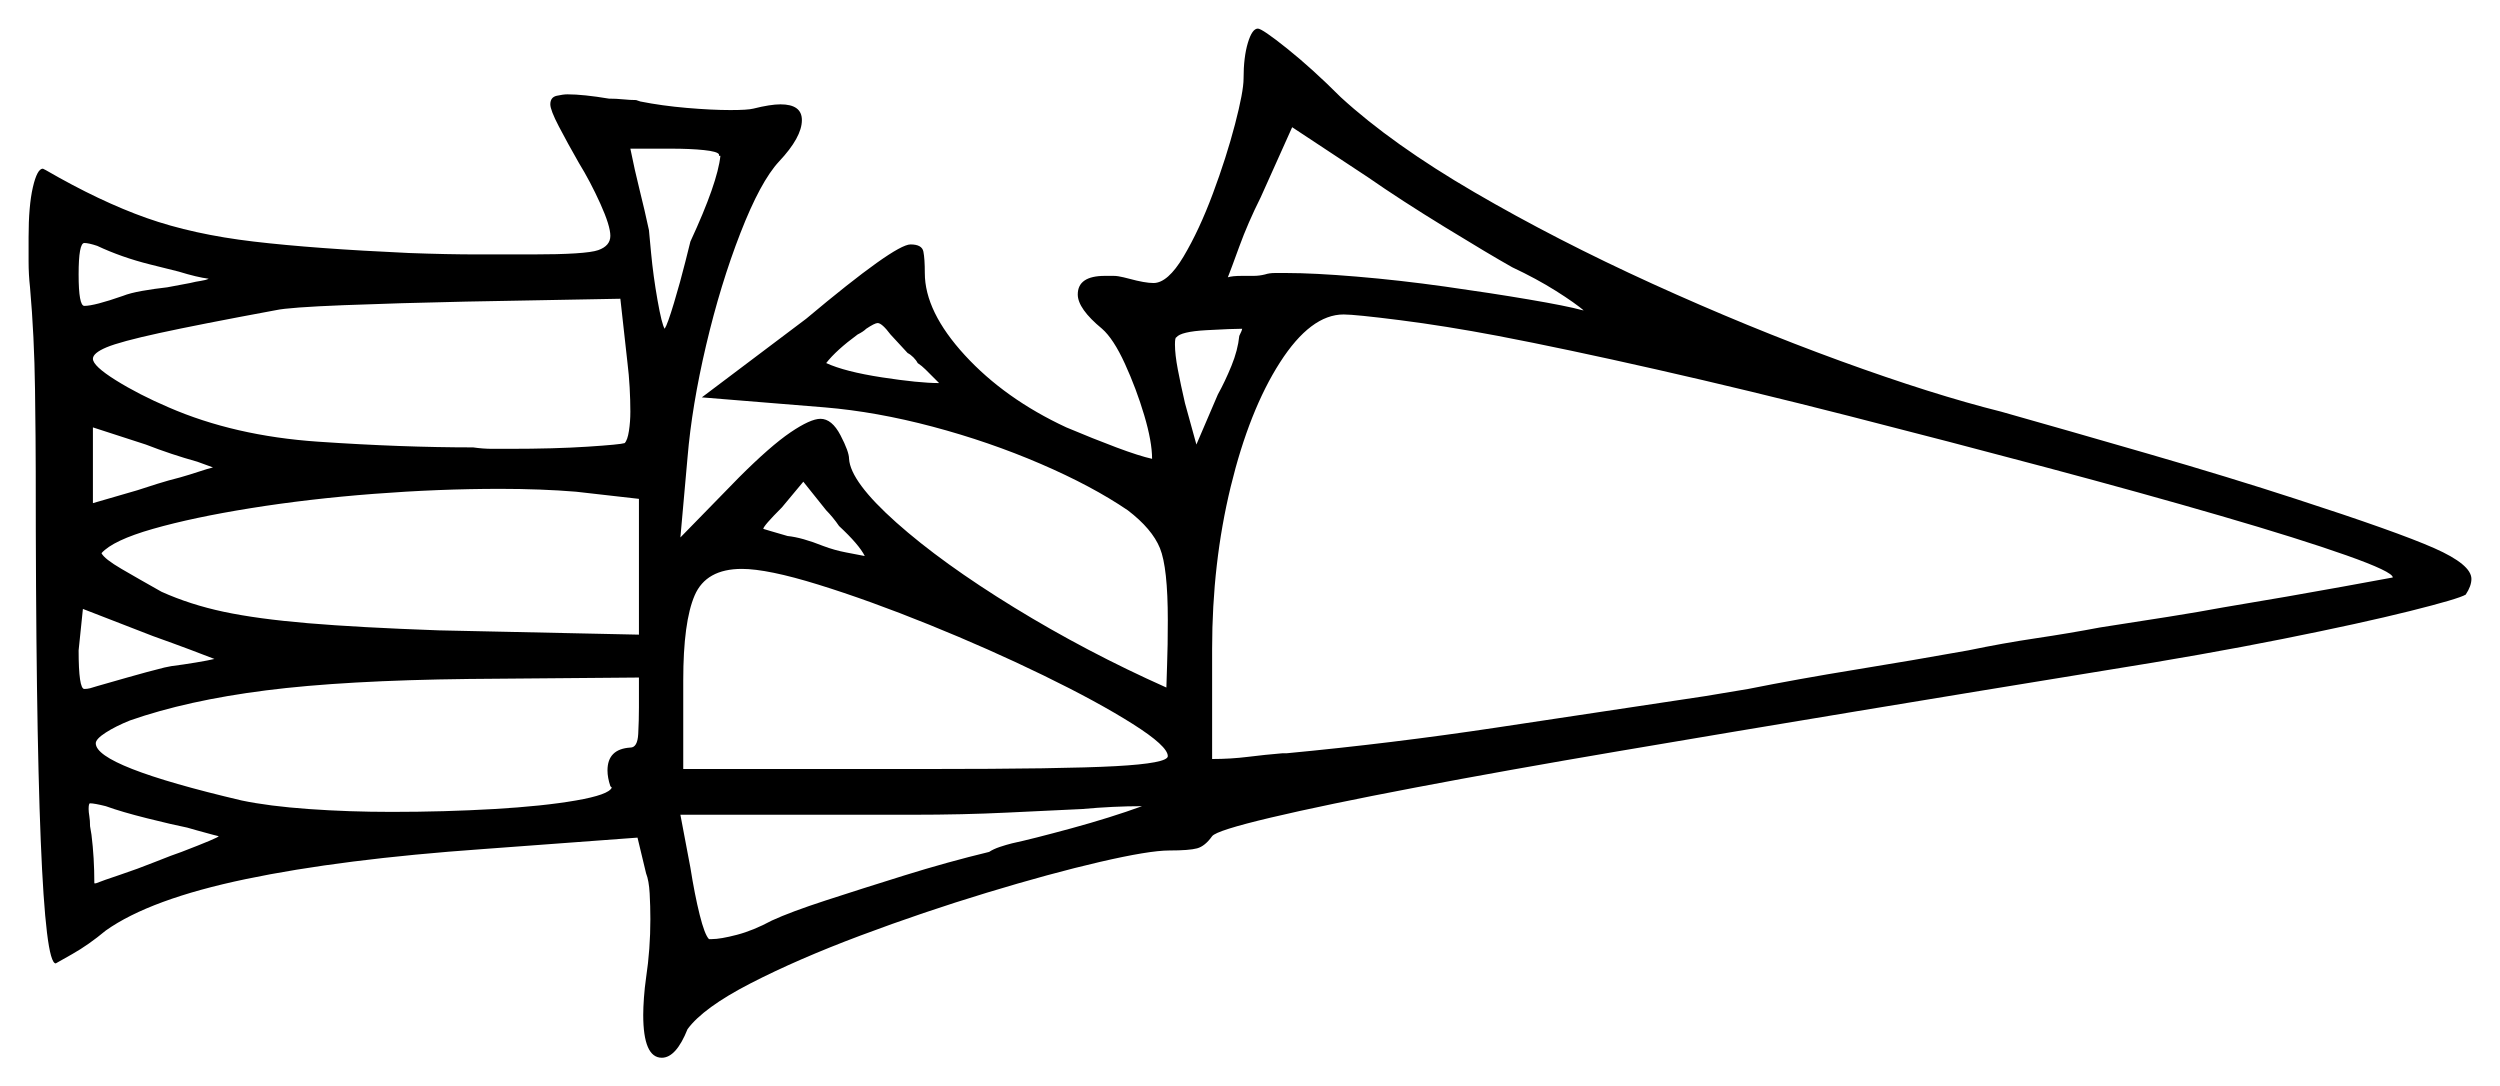 <svg xmlns="http://www.w3.org/2000/svg" width="874.5" height="380.0" viewBox="0 0 874.5 380.0"><path d="M75.0 230.5Q72.5 229.5 66.5 227.25Q60.5 225.0 53.5 222.5L29.0 213.0L27.5 227.5Q27.5 241.0 29.5 241.0Q30.5 241.0 31.5 240.75Q32.5 240.5 34.0 240.0Q37.5 239.0 44.5 237.0Q51.5 235.0 57.5 233.5L60.0 233.0Q64.0 232.5 68.5 231.75Q73.0 231.0 75.0 230.5ZM69.0 290.5 65.5 289.5Q60.5 288.5 51.5 286.25Q42.5 284.0 37.0 282.0Q33.0 281.0 31.5 281.0Q31.0 281.0 31.0 283.0Q31.0 284.0 31.25 285.5Q31.5 287.0 31.5 289.0L32.0 292.0Q32.5 296.0 32.75 300.25Q33.0 304.5 33.0 309.0H33.5Q36.0 308.0 42.0 306.0Q48.0 304.0 54.25 301.5Q60.5 299.0 63.5 298.0Q76.5 293.0 76.5 292.5Q76.5 292.5 74.5 292.0Q72.5 291.5 69.0 290.5ZM52.5 92.5Q42.5 90.0 34.0 86.0Q31.0 85.0 29.5 85.0Q27.5 85.0 27.5 96.0Q27.5 107.0 29.5 107.0Q33.0 107.0 43.0 103.5Q45.5 102.5 49.75 101.75Q54.0 101.0 58.5 100.5L66.5 99.0Q68.5 98.5 70.25 98.25Q72.0 98.0 73.0 97.5Q69.0 97.0 62.5 95.0Q56.5 93.5 52.5 92.5ZM74.5 163.5 69.0 161.5Q60.0 159.0 51.0 155.5L32.5 149.5V176.0L48.0 171.5Q51.0 170.5 55.0 169.25Q59.0 168.0 63.0 167.0Q66.5 166.0 69.5 165.0Q72.5 164.0 74.5 163.5ZM223.5 247.5V237.0L164.0 237.5Q120.5 238.0 93.0 241.5Q65.5 245.0 45.5 252.0Q40.5 254.0 37.0 256.25Q33.5 258.5 33.5 260.0Q33.5 268.0 84.5 280.0Q94.0 282.0 108.0 283.0Q122.0 284.0 137.0 284.0Q155.5 284.0 172.75 283.0Q190.0 282.0 201.5 280.0Q213.0 278.0 214.0 275.5L213.5 275.0Q212.5 272.0 212.5 269.5Q212.5 262.0 220.5 261.5Q223.0 261.5 223.25 256.75Q223.5 252.0 223.5 247.5ZM399.5 282.0Q394.5 282.0 389.25 282.25Q384.0 282.5 378.5 283.0Q367.5 283.5 352.25 284.25Q337.0 285.0 319.0 285.0H238.0L241.5 303.5Q243.0 313.0 244.75 320.0Q246.5 327.0 248.0 328.5H249.0Q252.0 328.5 257.75 327.0Q263.5 325.5 270.0 322.0Q276.5 319.0 288.75 315.0Q301.0 311.0 316.25 306.25Q331.5 301.5 346.0 298.0Q347.5 297.0 349.75 296.25Q352.0 295.5 354.0 295.0Q361.0 293.5 374.75 289.75Q388.5 286.0 399.5 282.0ZM219.5 127.0 217.0 104.5 163.0 105.5Q139.5 106.0 120.25 106.75Q101.0 107.5 96.5 108.5Q69.5 113.5 55.75 116.5Q42.0 119.5 37.25 121.5Q32.5 123.5 32.5 125.5Q32.5 128.0 40.5 133.0Q48.5 138.0 59.0 142.5Q82.0 152.5 111.25 154.5Q140.5 156.5 165.5 156.5Q169.0 157.0 172.25 157.0Q175.5 157.0 178.0 157.0Q194.0 157.0 205.5 156.25Q217.0 155.5 218.5 155.0Q219.5 154.0 220.0 150.75Q220.5 147.5 220.5 144.0Q220.5 140.0 220.25 135.5Q220.0 131.0 219.5 127.0ZM223.5 222.0V174.5L201.5 172.0Q195.5 171.5 188.75 171.25Q182.0 171.0 175.0 171.0Q153.5 171.0 130.75 172.75Q108.0 174.5 87.75 177.75Q67.5 181.0 53.5 185.0Q39.5 189.0 35.5 193.5Q36.5 195.5 42.5 199.0Q48.5 202.5 56.5 207.0Q66.5 211.5 78.25 214.0Q90.0 216.5 107.75 218.0Q125.5 219.5 153.5 220.5ZM252.0 54.5H251.5V54.0Q251.0 53.0 246.25 52.5Q241.5 52.0 234.5 52.0H220.5Q222.0 59.5 223.75 66.5Q225.5 73.5 227.0 80.5Q227.0 80.5 227.75 88.5Q228.5 96.5 230.0 105.0Q231.5 113.5 232.5 115.0Q233.5 113.5 235.75 106.0Q238.0 98.5 239.75 91.5Q241.5 84.5 241.5 84.5Q251.0 64.0 252.0 54.5ZM302.5 194.5Q300.5 190.5 293.5 184.0Q292.5 182.5 291.25 181.0Q290.0 179.5 289.0 178.5L281.0 168.5L273.5 177.5Q267.0 184.0 267.0 185.0Q267.0 185.0 269.5 185.75Q272.0 186.5 275.5 187.5Q280.5 188.0 288.0 191.0Q292.0 192.5 296.0 193.25Q300.0 194.0 302.5 194.5ZM408.5 264.5Q408.5 261.0 396.25 253.25Q384.0 245.5 365.0 236.25Q346.0 227.0 325.0 218.5Q304.0 210.0 286.25 204.5Q268.5 199.0 259.5 199.0Q247.0 199.0 243.0 208.25Q239.0 217.5 239.0 238.0V269.0H324.0Q372.0 269.0 390.25 268.0Q408.5 267.0 408.5 264.5ZM328.5 134.0 326.0 131.5Q325.0 130.5 323.75 129.25Q322.5 128.0 321.0 127.0Q320.5 126.0 319.5 125.0Q318.5 124.0 317.5 123.5L311.5 117.0Q308.5 113.0 307.0 113.0Q306.0 113.0 303.0 115.0Q302.5 115.5 301.75 116.0Q301.0 116.5 300.0 117.0Q292.5 122.5 289.0 127.0Q295.5 130.0 308.5 132.0Q321.5 134.0 328.5 134.0ZM434.5 115.0Q431.0 115.0 422.0 115.5Q413.0 116.0 411.5 118.0Q411.0 118.0 411.0 120.5Q411.0 124.0 412.0 129.25Q413.0 134.5 414.5 141.0L418.5 155.5L426.0 138.0Q428.5 133.5 430.75 128.0Q433.0 122.5 433.5 117.5Q434.5 115.5 434.5 115.0ZM524.0 117.5Q505.5 114.0 489.75 112.0Q474.0 110.0 470.0 110.0Q458.5 110.0 447.75 126.75Q437.0 143.5 430.5 170.25Q424.0 197.0 424.0 227.0V265.5Q430.5 265.5 436.5 264.75Q442.5 264.0 448.5 263.5H450.0Q487.0 260.0 523.5 254.5Q560.0 249.0 596.5 243.5L611.5 241.0Q629.0 237.5 649.0 234.25Q669.0 231.0 688.5 227.5Q700.5 225.0 712.25 223.25Q724.0 221.5 734.5 219.5Q747.5 217.5 758.5 215.75Q769.5 214.0 777.5 212.5Q801.5 208.5 819.25 205.25Q837.0 202.0 837.0 202.0Q837.0 200.0 820.75 194.25Q804.5 188.5 777.0 180.5Q749.5 172.5 715.75 163.5Q682.0 154.5 646.75 145.5Q611.5 136.5 579.5 129.25Q547.5 122.0 524.0 117.5ZM529.0 93.5Q521.0 89.0 505.5 79.5Q490.0 70.0 478.5 62.0L452.0 44.5L441.0 69.0Q436.5 78.0 433.5 86.25Q430.5 94.5 429.5 97.0Q431.0 96.5 434.5 96.5Q436.5 96.5 438.5 96.5Q440.5 96.5 442.5 96.0Q444.0 95.5 446.0 95.5Q448.0 95.5 450.0 95.5Q459.5 95.5 474.5 96.75Q489.5 98.0 505.5 100.25Q521.5 102.5 534.75 104.75Q548.0 107.0 553.5 108.5Q554.0 108.5 554.25 108.75Q554.5 109.0 554.5 109.0Q551.0 106.0 544.25 101.75Q537.5 97.5 529.0 93.5ZM435.0 27.5Q435.0 20.0 436.5 15.0Q438.0 10.0 440.0 10.0Q441.5 10.0 450.25 17.0Q459.0 24.0 469.0 34.0Q487.0 50.5 515.75 67.25Q544.5 84.0 578.0 99.25Q611.5 114.5 643.75 126.25Q676.0 138.0 700.0 144.0Q723.0 150.5 751.5 158.75Q780.0 167.0 803.0 174.5Q838.5 186.0 851.5 191.75Q864.5 197.5 864.5 202.5Q864.5 205.0 862.5 208.0Q860.0 209.5 843.0 213.75Q826.0 218.0 798.5 223.5Q771.0 229.0 736.5 234.5Q693.5 241.5 649.75 248.75Q606.0 256.0 566.25 262.75Q526.5 269.5 495.0 275.5Q463.5 281.5 444.5 286.0Q425.5 290.5 424.0 292.5Q421.5 296.0 418.75 296.75Q416.0 297.5 409.0 297.5Q402.0 297.5 384.75 301.5Q367.5 305.5 345.25 312.25Q323.0 319.0 301.0 327.25Q279.0 335.5 262.5 344.0Q246.0 352.5 240.5 360.0Q236.5 370.0 231.5 370.0Q225.0 370.0 225.0 355.0Q225.0 352.5 225.25 349.0Q225.5 345.5 226.0 342.0Q227.5 332.0 227.5 321.5Q227.5 317.0 227.25 312.5Q227.0 308.0 226.0 305.5L223.0 293.0L169.0 297.0Q119.5 300.5 86.0 307.5Q52.5 314.5 37.0 325.5Q31.0 330.5 25.25 333.75Q19.5 337.0 19.5 337.0Q12.5 337.0 12.5 165.0Q12.5 155.0 12.25 136.25Q12.0 117.5 10.5 100.5Q10.0 96.0 10.0 91.5Q10.0 87.0 10.0 83.0Q10.0 72.0 11.5 65.5Q13.0 59.0 15.0 59.0L16.0 59.5Q35.0 70.5 51.25 76.25Q67.5 82.0 88.75 84.5Q110.0 87.0 143.0 88.5Q156.5 89.0 167.25 89.0Q178.0 89.0 186.0 89.0Q205.0 89.0 209.25 87.5Q213.5 86.0 213.5 82.5Q213.5 79.0 210.0 71.25Q206.5 63.5 202.5 57.0Q198.5 50.0 195.5 44.25Q192.5 38.5 192.5 36.5Q192.5 34.0 194.75 33.5Q197.0 33.0 198.5 33.0Q204.0 33.0 213.0 34.5Q215.5 34.5 218.0 34.75Q220.5 35.0 222.5 35.0L224.0 35.5Q231.5 37.0 240.25 37.75Q249.0 38.5 255.5 38.5Q261.5 38.5 263.5 38.0Q269.5 36.5 273.0 36.5Q280.5 36.5 280.5 42.0Q280.5 48.0 272.5 56.5Q266.0 63.5 259.0 81.5Q252.0 99.5 247.0 120.75Q242.0 142.0 240.5 160.0L238.0 188.0L258.5 167.0Q269.5 156.0 276.5 151.25Q283.5 146.5 287.0 146.5Q291.0 146.5 294.0 152.25Q297.0 158.0 297.0 160.5Q297.5 168.5 313.5 182.75Q329.5 197.0 354.75 212.5Q380.0 228.0 408.0 240.5Q408.0 239.0 408.25 232.5Q408.5 226.0 408.5 217.0Q408.5 198.5 405.75 191.75Q403.0 185.0 394.5 178.5Q382.0 170.0 364.0 162.25Q346.0 154.5 326.25 149.25Q306.5 144.0 288.5 142.5L245.5 139.0L282.0 111.5Q313.0 85.5 318.5 85.5Q322.5 85.5 323.0 88.0Q323.5 90.5 323.5 95.5Q323.5 109.0 337.5 124.25Q351.5 139.5 373.0 149.5Q382.5 153.5 390.5 156.5Q398.5 159.5 403.0 160.5Q403.0 154.5 400.25 145.25Q397.5 136.0 393.5 127.25Q389.5 118.5 385.5 115.0Q377.0 108.0 377.0 103.0Q377.0 96.5 386.5 96.5Q388.0 96.5 389.5 96.5Q391.0 96.5 393.0 97.0L395.0 97.5Q400.5 99.0 403.5 99.0Q408.5 99.0 414.0 89.75Q419.5 80.5 424.25 67.75Q429.0 55.0 432.0 43.5Q435.0 32.0 435.0 27.5Z" fill="black" /></svg>